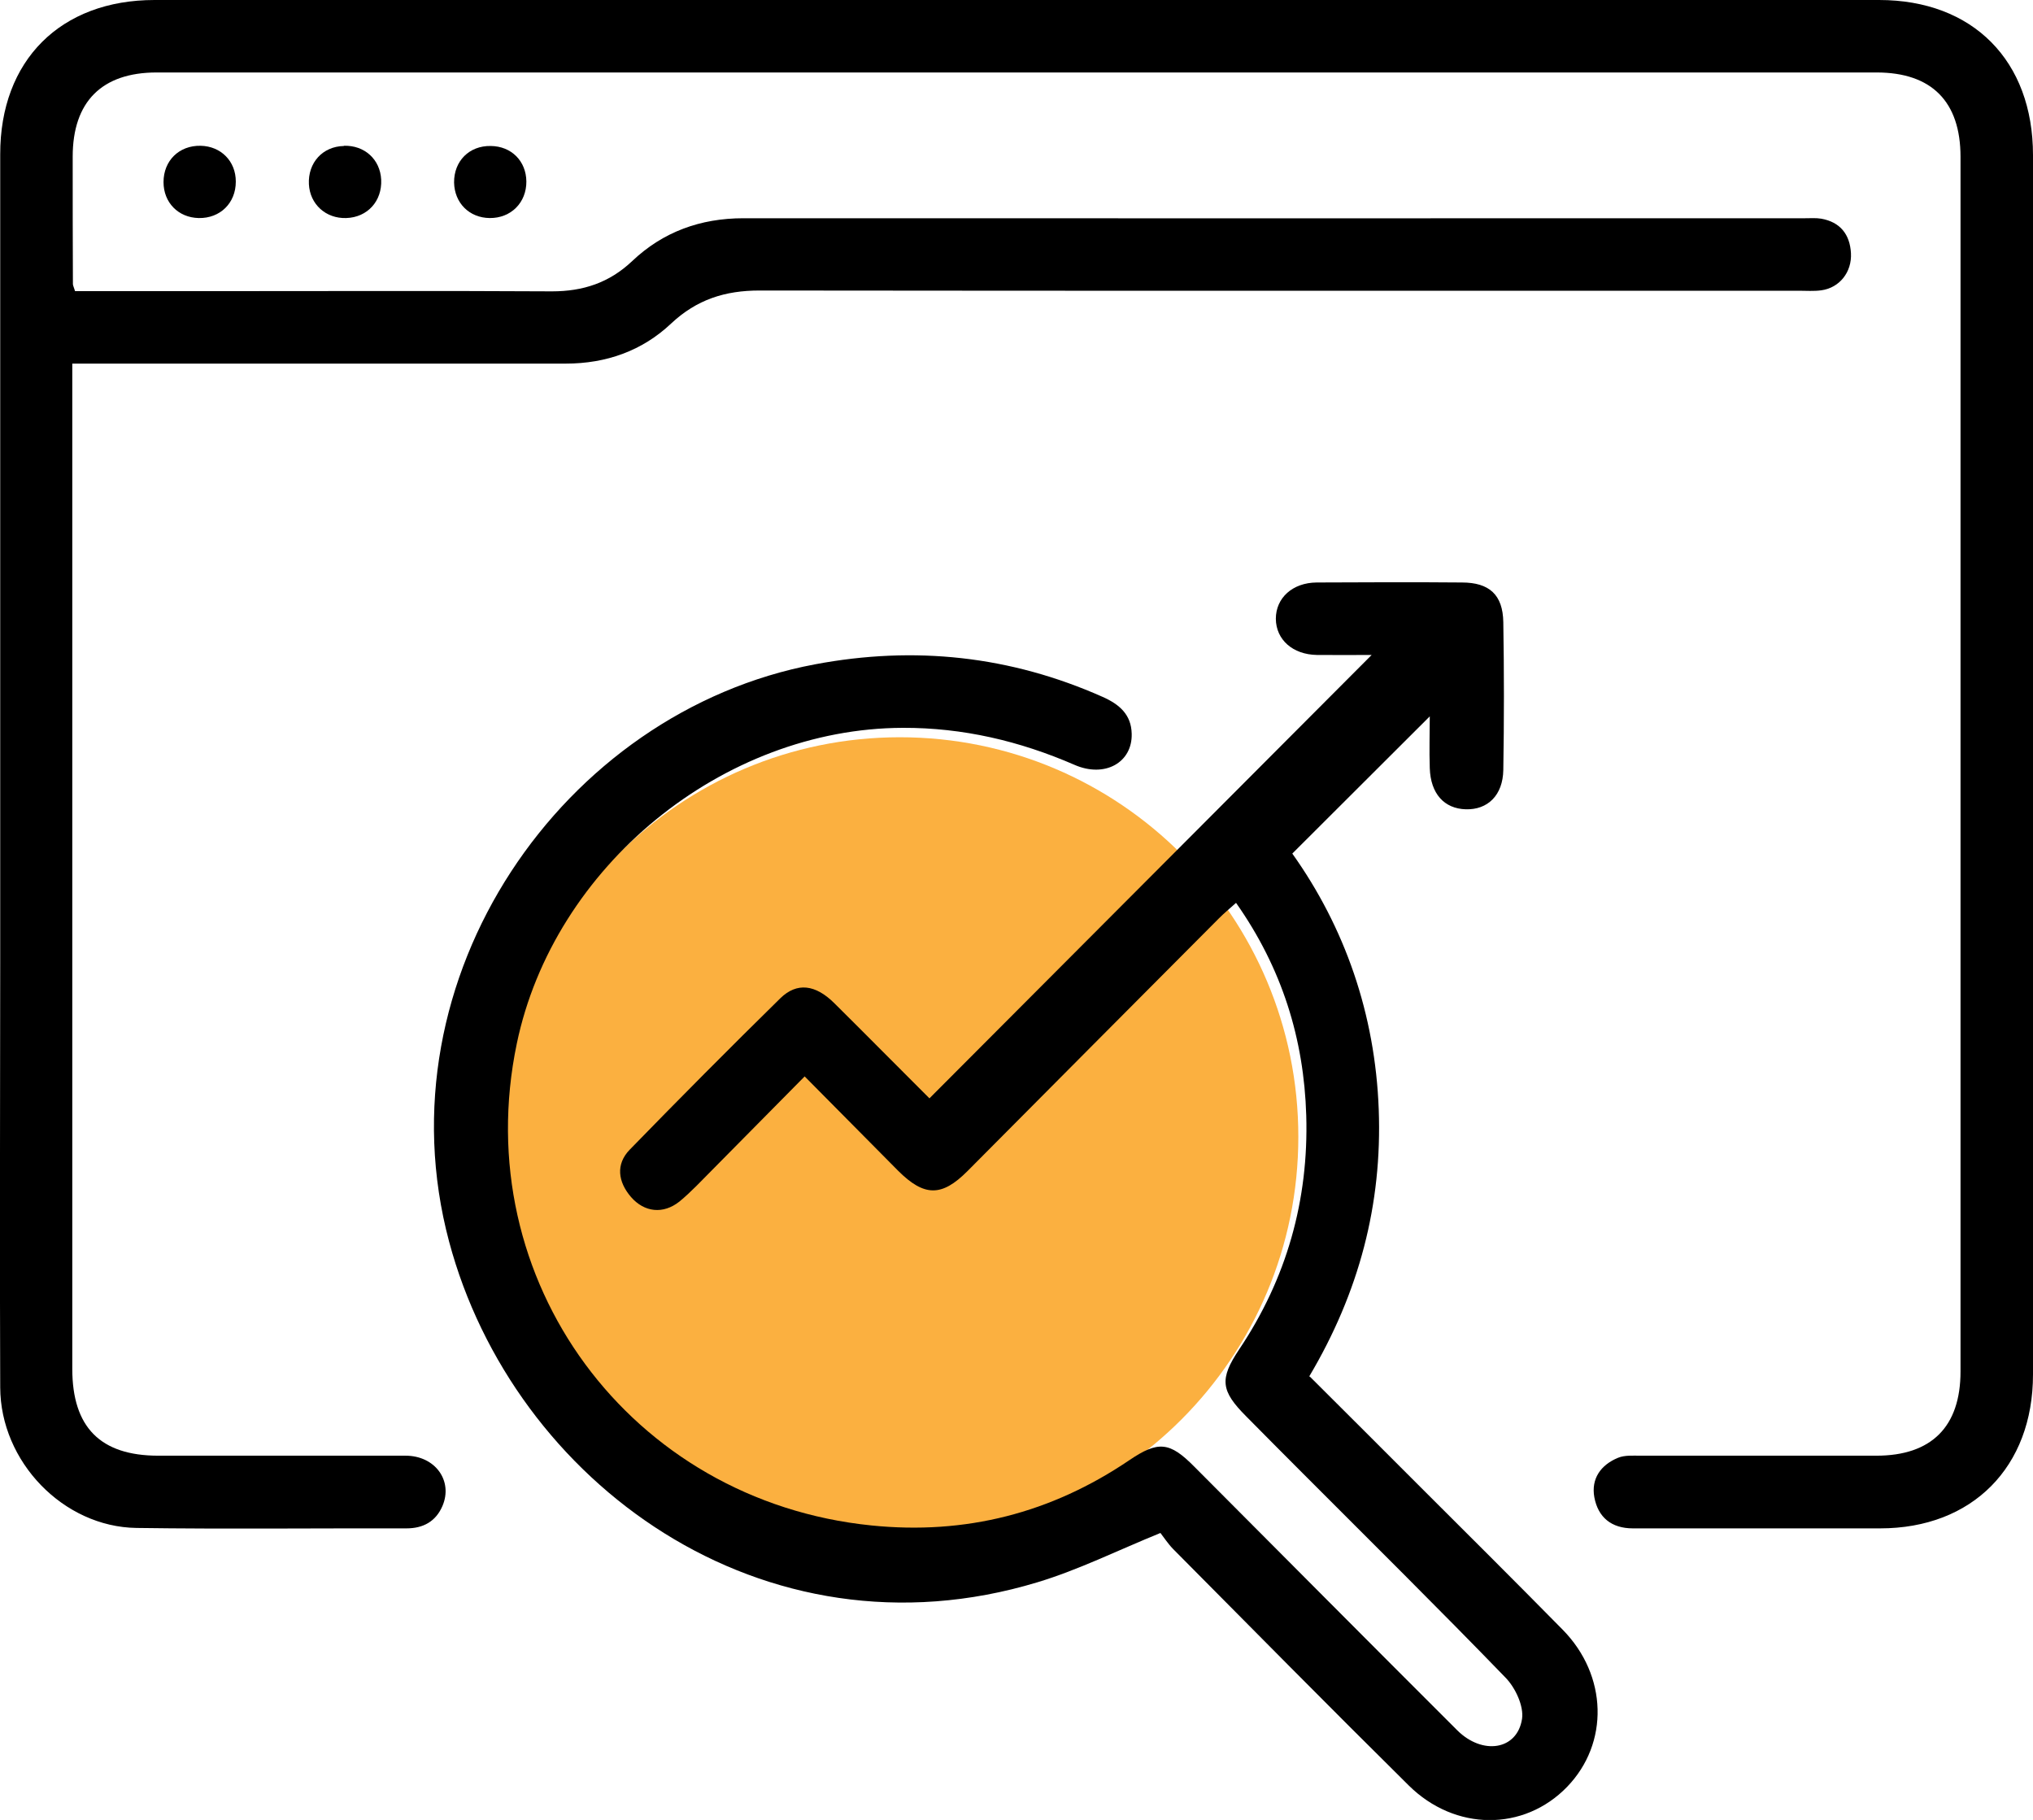 <svg width="124" height="111" viewBox="0 0 124 111" fill="none" xmlns="http://www.w3.org/2000/svg">
<g clip-path="url(#clip0_341_154)">
<path d="M54.886 93.702C68.309 93.702 79.19 82.792 79.19 69.334C79.19 55.876 68.309 44.966 54.886 44.966C41.463 44.966 30.581 55.876 30.581 69.334C30.581 82.792 41.463 93.702 54.886 93.702Z" fill="#FBB040"/>
<path d="M4.574 17.757C7.572 17.757 10.52 17.757 13.467 17.757C20.201 17.757 26.935 17.732 33.668 17.77C35.561 17.77 37.162 17.247 38.56 15.923C40.44 14.139 42.727 13.311 45.344 13.311C66.93 13.324 88.528 13.311 110.114 13.311C110.431 13.311 110.762 13.286 111.079 13.337C112.236 13.541 112.833 14.292 112.896 15.439C112.96 16.598 112.197 17.553 111.092 17.706C110.635 17.77 110.177 17.732 109.707 17.732C88.579 17.732 67.451 17.744 46.322 17.719C44.226 17.719 42.498 18.267 40.936 19.731C39.17 21.4 36.972 22.177 34.507 22.177C25.054 22.177 15.589 22.177 6.137 22.177C5.629 22.177 5.133 22.177 4.409 22.177C4.409 22.712 4.409 23.196 4.409 23.693C4.409 43.628 4.409 63.563 4.409 83.486C4.409 87.052 6.124 88.785 9.656 88.785C14.687 88.785 19.718 88.785 24.737 88.785C26.541 88.785 27.646 90.313 26.986 91.855C26.579 92.797 25.817 93.218 24.788 93.218C19.299 93.205 13.811 93.269 8.322 93.192C3.863 93.128 0.026 89.154 0.013 84.619C-0.025 75.97 0.013 67.321 0.013 58.672C0.013 42.252 0.013 25.833 0.013 9.426C0 3.681 3.697 0 9.427 0C44.493 0 79.546 0 114.611 0C120.329 0 124 3.694 124 9.464C124 34.253 124 59.041 124 83.83C124 89.485 120.29 93.218 114.675 93.218C109.644 93.218 104.613 93.218 99.594 93.218C98.286 93.218 97.472 92.543 97.244 91.32C97.04 90.186 97.638 89.345 98.692 88.912C99.099 88.746 99.594 88.785 100.052 88.785C104.854 88.785 109.644 88.785 114.446 88.785C117.813 88.785 119.579 87.014 119.579 83.651C119.579 58.952 119.579 34.266 119.579 9.566C119.579 6.191 117.813 4.42 114.459 4.42C79.495 4.42 44.518 4.42 9.554 4.42C6.213 4.42 4.434 6.203 4.434 9.554C4.434 12.139 4.434 14.738 4.447 17.324C4.447 17.413 4.498 17.489 4.574 17.744V17.757Z" fill="black"/>
<path d="M79.889 83.957C82.099 86.161 84.259 88.313 86.406 90.466C89.379 93.434 92.365 96.402 95.312 99.396C98.057 102.185 98.158 106.325 95.579 108.987C92.949 111.701 88.757 111.701 85.924 108.898C81.096 104.121 76.331 99.294 71.542 94.466C71.224 94.135 70.97 93.74 70.779 93.498C68.124 94.581 65.773 95.752 63.283 96.504C46.526 101.574 31.305 90.39 27.392 75.728C23.098 59.627 34.316 43.412 49.702 40.52C55.775 39.374 61.619 39.998 67.26 42.507C68.264 42.953 69.001 43.577 69.026 44.749C69.077 46.507 67.387 47.462 65.532 46.647C62.191 45.195 58.722 44.38 55.076 44.392C44.074 44.418 33.77 52.85 31.521 63.652C28.51 78.085 38.445 91.549 53.145 93.039C58.888 93.625 64.109 92.288 68.874 89.065C70.639 87.868 71.338 87.931 72.838 89.447C78.186 94.81 83.522 100.185 88.884 105.535C90.421 107.064 92.543 106.746 92.835 104.835C92.949 104.058 92.428 102.937 91.831 102.325C87.753 98.109 83.573 93.982 79.431 89.829C78.288 88.683 77.144 87.536 76.014 86.39C74.451 84.823 74.375 84.11 75.582 82.301C78.478 77.983 79.825 73.193 79.673 68.034C79.533 63.372 78.199 59.054 75.391 55.067C75.01 55.411 74.667 55.691 74.349 56.01C69.229 61.143 64.122 66.289 59.002 71.435C57.439 73.002 56.372 72.99 54.784 71.41C52.929 69.55 51.087 67.665 49.079 65.652C47.161 67.588 45.306 69.474 43.438 71.359C42.79 72.009 42.155 72.697 41.444 73.282C40.453 74.072 39.297 73.945 38.483 73.002C37.696 72.085 37.543 71.015 38.407 70.123C41.431 67.015 44.493 63.933 47.593 60.888C48.609 59.895 49.74 60.048 50.883 61.181C52.878 63.156 54.847 65.156 56.69 66.99C65.71 57.946 74.654 48.978 83.662 39.947C82.582 39.947 81.451 39.959 80.321 39.947C78.847 39.921 77.831 39.017 77.818 37.743C77.818 36.469 78.834 35.539 80.308 35.527C83.255 35.514 86.216 35.501 89.163 35.527C90.84 35.527 91.666 36.278 91.692 37.947C91.742 40.953 91.742 43.959 91.692 46.965C91.666 48.507 90.739 49.398 89.405 49.36C88.083 49.322 87.257 48.405 87.207 46.851C87.169 45.755 87.207 44.66 87.207 43.692C84.437 46.456 81.68 49.207 78.822 52.061C82.023 56.557 83.878 61.844 84.094 67.665C84.31 73.448 82.9 78.824 79.851 83.957H79.889Z" fill="black"/>
<path d="M14.382 11.082C14.382 12.382 13.429 13.324 12.121 13.299C10.876 13.273 9.974 12.356 9.974 11.108C9.974 9.796 10.927 8.866 12.235 8.891C13.48 8.917 14.382 9.834 14.382 11.069V11.082Z" fill="black"/>
<path d="M20.976 8.891C22.233 8.853 23.186 9.719 23.25 10.955C23.313 12.267 22.411 13.26 21.115 13.299C19.87 13.337 18.905 12.458 18.841 11.235C18.777 9.923 19.68 8.929 20.976 8.904V8.891Z" fill="black"/>
<path d="M32.105 11.057C32.118 12.356 31.165 13.311 29.869 13.299C28.624 13.286 27.722 12.382 27.696 11.133C27.684 9.821 28.624 8.878 29.933 8.904C31.19 8.917 32.092 9.821 32.105 11.069V11.057Z" fill="black"/>
</g>
<defs>
<clipPath id="clip0_341_154">
<rect width="124" height="111" fill="white"/>
</clipPath>
</defs>
</svg>
